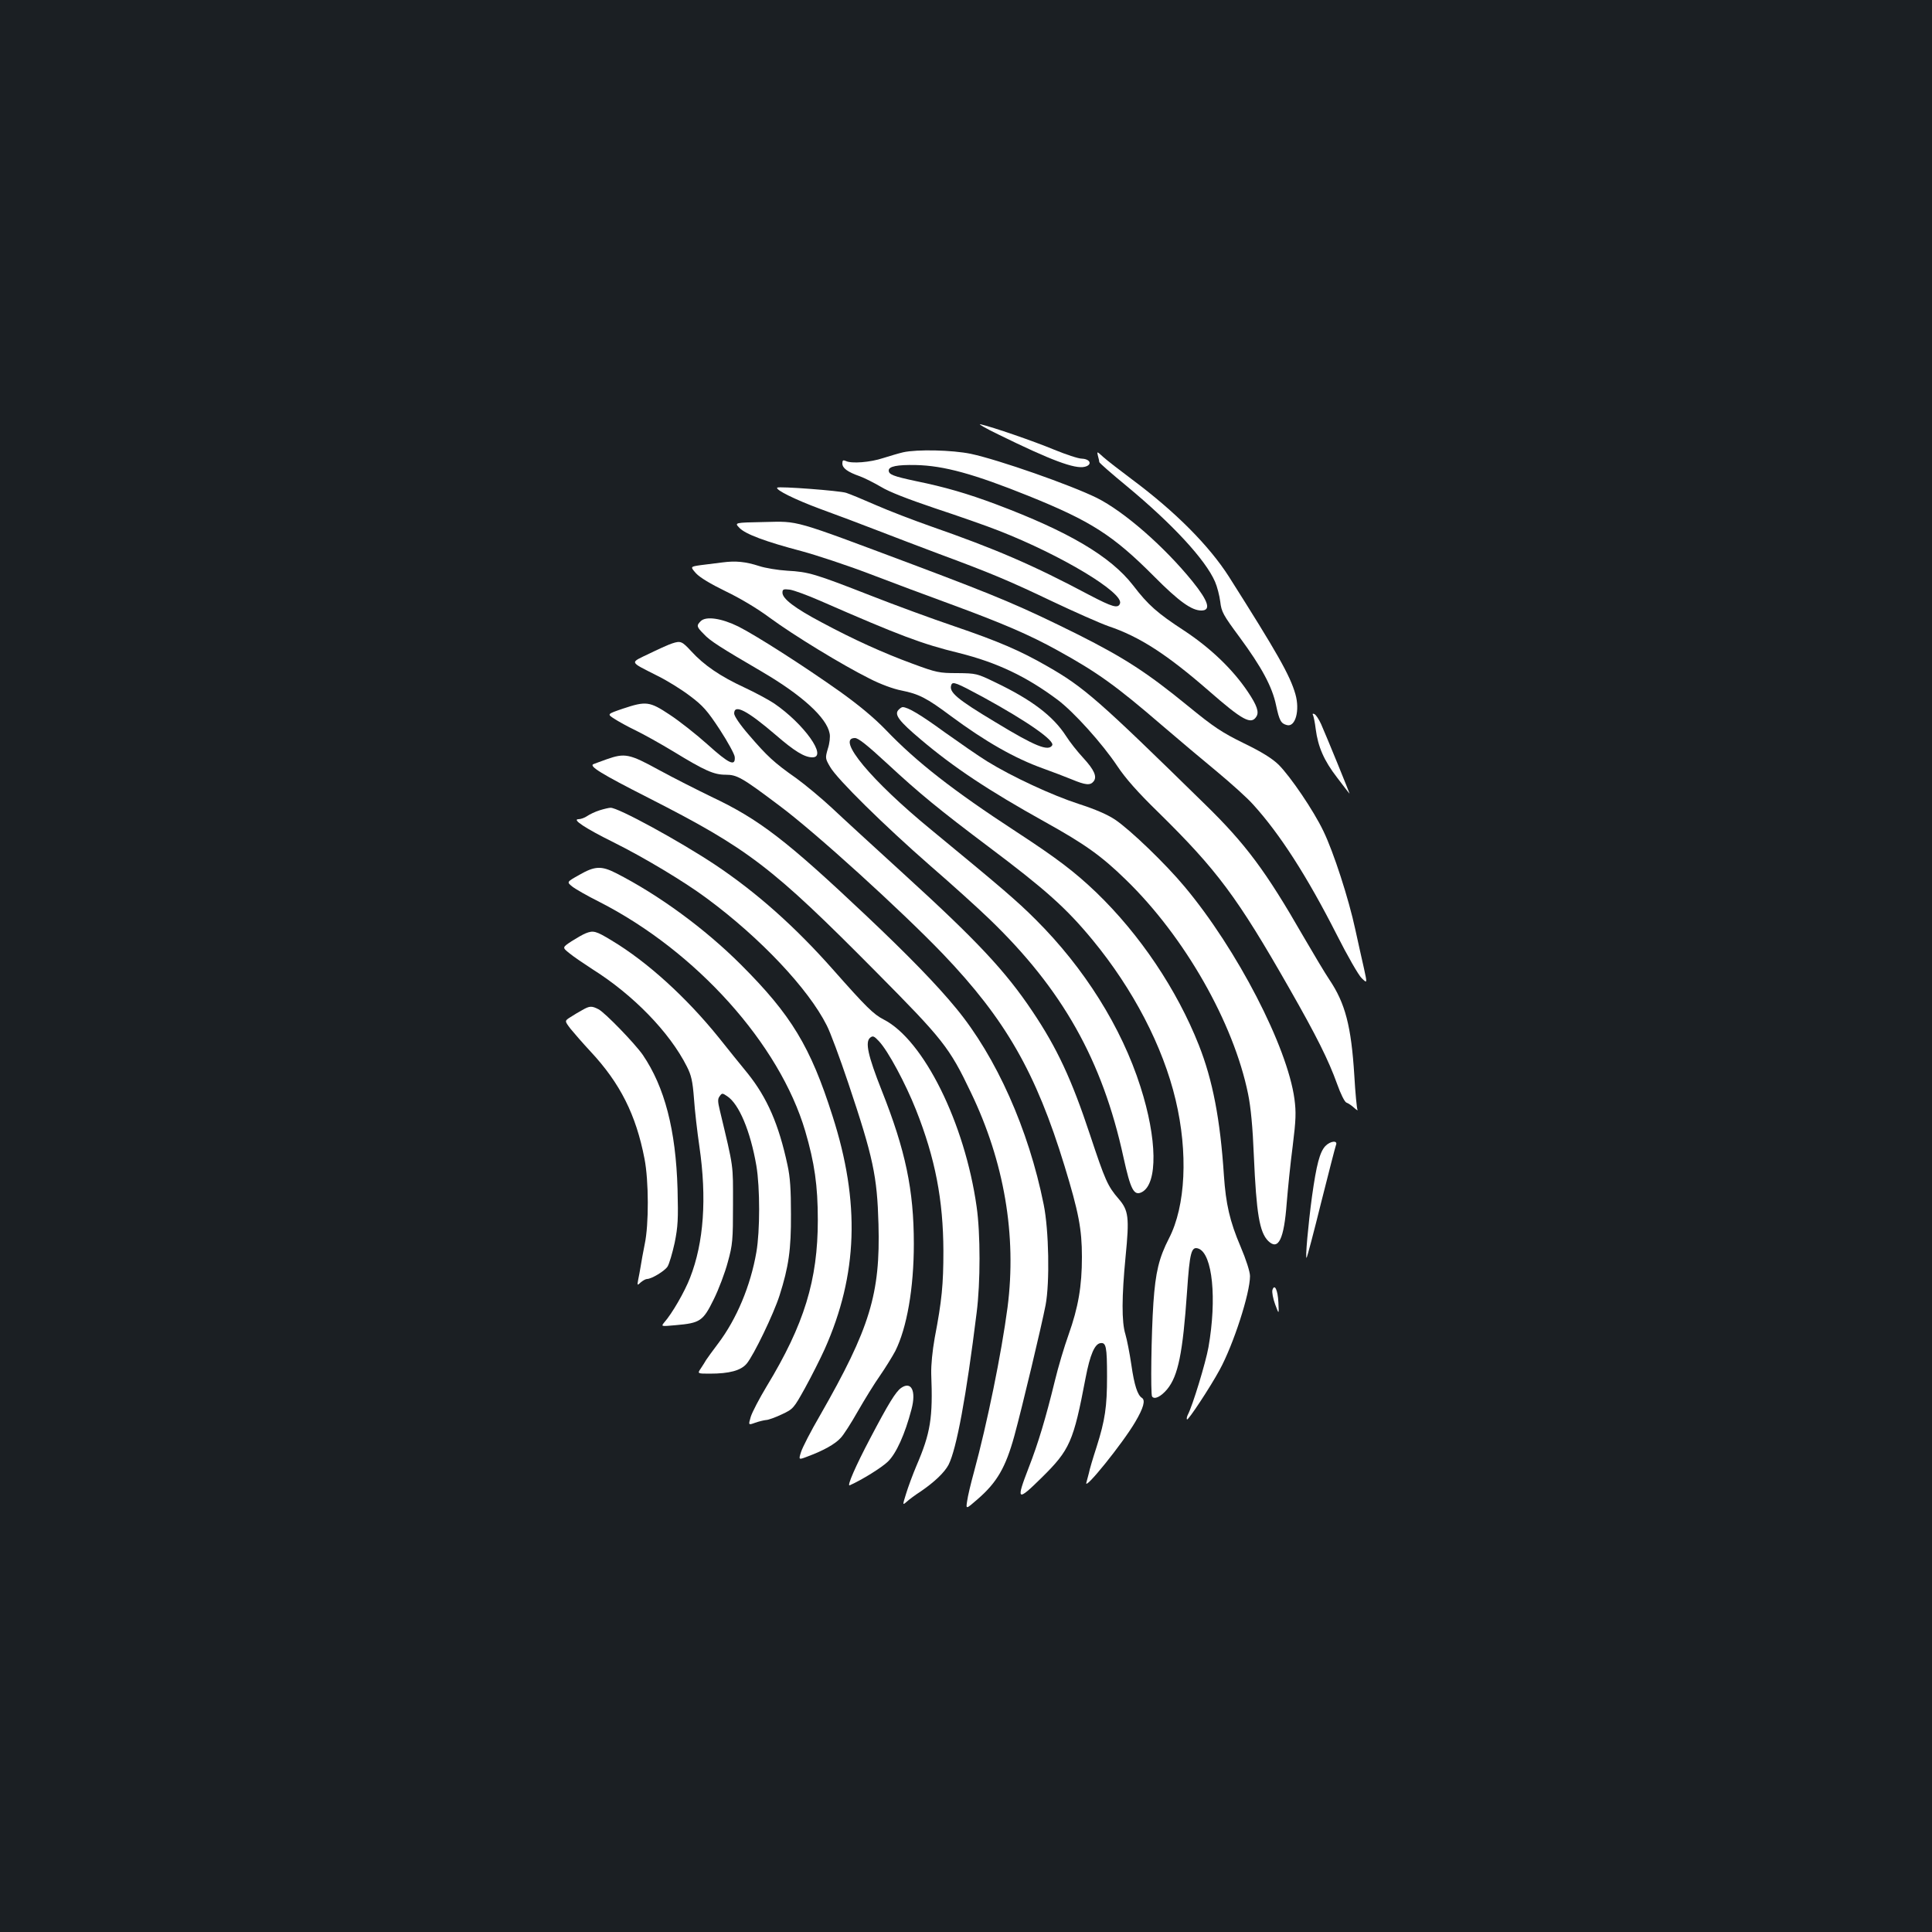 <?xml version="1.0" standalone="no"?>
<!DOCTYPE svg PUBLIC "-//W3C//DTD SVG 20010904//EN"
 "http://www.w3.org/TR/2001/REC-SVG-20010904/DTD/svg10.dtd">
<svg version="1.0" xmlns="http://www.w3.org/2000/svg"
 width="1000pt" height="1000pt" viewBox="0 0 1000 1000"
 preserveAspectRatio="xMidYMid meet">
<rect width="100%" height="100%" fill="#1b1f23"/>
<g transform="translate(0,1000) scale(0.1,-0.1)"
fill="#ffffff" stroke="none">
<path d="M5170 7750 c269 -132 394 -179 445 -166 40 10 29 40 -15 42 -19 0
-84 22 -145 47 -106 44 -318 117 -380 131 -16 4 26 -21 95 -54z"/>
<path d="M4675 7659 c-22 -5 -69 -19 -104 -30 -66 -22 -164 -30 -193 -15 -14
6 -18 4 -18 -13 0 -24 27 -44 90 -66 25 -9 74 -34 110 -55 42 -26 141 -64 280
-111 118 -39 267 -91 330 -116 325 -127 648 -322 627 -377 -10 -27 -39 -18
-158 44 -293 156 -487 239 -819 355 -91 32 -219 81 -285 110 -66 29 -136 58
-155 64 -31 11 -350 35 -357 27 -11 -11 95 -63 222 -110 83 -30 215 -80 295
-111 80 -31 222 -85 315 -120 270 -100 366 -140 590 -247 116 -55 247 -113
292 -129 161 -54 303 -146 520 -335 174 -152 219 -177 246 -133 15 23 3 58
-44 128 -77 115 -192 226 -330 317 -138 90 -186 132 -264 234 -117 151 -335
279 -710 420 -147 55 -263 89 -415 120 -117 25 -140 34 -140 55 0 21 44 30
140 28 145 -3 301 -46 584 -160 322 -130 437 -203 649 -416 129 -130 195 -177
245 -177 52 0 37 48 -46 151 -146 180 -353 361 -495 432 -136 67 -507 197
-652 228 -97 20 -278 24 -350 8z"/>
<path d="M5683 7640 c4 -14 7 -28 7 -32 0 -4 64 -60 143 -125 234 -194 406
-379 456 -494 11 -25 23 -72 27 -103 6 -53 15 -69 100 -184 114 -155 169 -256
189 -353 17 -79 25 -94 56 -102 44 -12 68 76 44 160 -28 98 -95 215 -344 608
-103 161 -277 336 -501 503 -63 47 -130 99 -149 116 -34 31 -34 31 -28 6z"/>
<path d="M3827 7268 c31 -33 137 -72 323 -121 74 -20 232 -72 350 -117 118
-45 307 -116 420 -157 269 -99 409 -159 555 -240 205 -113 301 -182 539 -387
84 -72 212 -180 285 -240 72 -60 157 -136 187 -170 139 -153 279 -371 433
-674 55 -109 113 -210 129 -225 29 -28 29 -28 12 50 -10 43 -30 134 -45 202
-34 159 -113 402 -165 509 -51 107 -171 283 -232 344 -33 32 -87 66 -180 111
-114 56 -156 84 -288 192 -214 175 -331 250 -569 370 -292 145 -404 193 -856
363 -630 236 -587 224 -770 220 -154 -3 -154 -3 -128 -30z"/>
<path d="M3740 7089 c-30 -4 -80 -10 -112 -14 -56 -8 -56 -8 -25 -43 21 -22
74 -54 152 -92 73 -35 163 -88 230 -138 124 -91 373 -243 515 -314 56 -29 124
-54 166 -62 90 -18 131 -39 254 -131 181 -134 332 -220 480 -273 47 -17 113
-42 147 -56 72 -30 96 -32 113 -11 20 24 4 60 -53 122 -30 32 -70 83 -89 113
-67 104 -178 188 -366 278 -95 46 -99 47 -197 48 -94 0 -108 3 -230 48 -155
57 -305 125 -473 215 -138 73 -202 122 -202 153 0 18 5 20 38 16 21 -3 92 -29
158 -58 414 -181 526 -223 718 -270 196 -49 348 -121 510 -242 84 -63 231
-226 309 -343 42 -63 105 -135 213 -240 303 -298 408 -438 677 -910 141 -247
203 -371 248 -496 18 -51 39 -93 48 -96 9 -3 27 -15 40 -27 13 -12 21 -16 17
-9 -3 6 -11 85 -16 175 -16 257 -47 375 -129 497 -21 31 -82 133 -136 226
-193 336 -297 476 -507 681 -553 542 -627 607 -818 716 -139 80 -253 129 -482
207 -112 38 -306 109 -433 159 -287 112 -319 122 -430 128 -49 3 -115 14 -145
24 -71 23 -122 28 -190 19z m1348 -697 c230 -126 373 -226 358 -250 -20 -32
-88 -5 -292 119 -202 121 -244 157 -230 194 7 19 25 12 164 -63z"/>
<path d="M3627 6785 c-23 -23 -22 -29 16 -67 32 -35 84 -68 303 -196 206 -121
333 -237 348 -318 4 -16 0 -52 -9 -79 -14 -48 -14 -51 12 -95 36 -63 280 -303
518 -511 110 -95 247 -219 304 -274 380 -365 587 -733 696 -1235 37 -168 54
-202 96 -180 82 44 79 274 -8 545 -98 308 -291 615 -542 865 -98 98 -178 166
-541 465 -311 255 -494 475 -395 475 18 0 64 -37 168 -133 166 -154 270 -239
524 -430 294 -221 401 -316 538 -482 210 -255 364 -550 430 -828 65 -273 52
-549 -34 -716 -52 -101 -70 -175 -81 -334 -11 -161 -15 -470 -7 -485 12 -18
46 -1 78 37 57 69 81 187 103 504 14 206 22 238 60 224 72 -28 95 -259 51
-510 -14 -79 -82 -303 -107 -350 -5 -10 -7 -21 -4 -24 6 -6 119 165 169 257
71 130 157 395 157 485 0 22 -20 85 -49 153 -56 131 -76 221 -86 367 -19 291
-58 494 -130 676 -114 288 -305 572 -531 790 -110 105 -201 175 -414 314 -328
214 -516 361 -675 527 -61 63 -138 127 -237 198 -189 134 -433 290 -526 337
-87 43 -168 55 -195 28z"/>
<path d="M3480 6670 c-14 -4 -66 -27 -117 -52 -106 -51 -109 -40 40 -116 49
-24 125 -71 168 -104 67 -50 90 -76 155 -175 41 -63 76 -127 77 -141 4 -51
-29 -36 -140 64 -59 53 -148 123 -197 155 -104 69 -122 71 -242 31 -82 -28
-82 -28 -45 -52 20 -13 70 -41 112 -61 41 -20 129 -69 195 -109 162 -99 209
-120 270 -120 59 0 84 -14 278 -160 188 -140 631 -543 847 -768 324 -339 481
-613 629 -1097 73 -239 90 -327 90 -471 0 -152 -19 -261 -69 -402 -22 -61 -54
-168 -71 -239 -47 -192 -86 -323 -136 -451 -66 -171 -60 -176 67 -51 147 145
165 186 228 517 23 120 47 176 77 180 29 4 34 -18 34 -173 0 -156 -10 -225
-54 -364 -19 -58 -37 -119 -40 -136 -4 -16 -10 -39 -13 -49 -14 -47 188 203
253 314 43 73 54 113 34 125 -22 14 -39 65 -54 170 -9 61 -23 132 -31 159 -20
64 -19 195 1 402 20 203 16 239 -37 300 -56 65 -69 95 -147 330 -95 287 -171
450 -298 639 -139 208 -287 366 -669 714 -148 135 -315 288 -370 340 -55 51
-138 120 -185 154 -113 79 -150 114 -242 221 -48 55 -78 100 -78 113 0 51 68
15 215 -111 97 -84 149 -116 190 -116 80 0 -43 173 -198 279 -27 18 -97 56
-155 83 -125 58 -208 115 -274 187 -48 52 -55 55 -98 41z"/>
<path d="M4649 6324 c-20 -24 6 -58 115 -150 172 -146 353 -266 646 -429 205
-114 291 -175 418 -299 304 -295 557 -740 632 -1108 14 -68 24 -172 30 -322
13 -296 29 -394 74 -439 53 -52 82 9 96 196 6 73 19 205 31 295 17 137 18 175
9 244 -37 271 -297 774 -568 1098 -99 119 -282 295 -361 348 -39 26 -104 54
-185 80 -142 46 -348 142 -476 221 -47 29 -146 98 -222 152 -122 89 -189 129
-216 129 -5 0 -15 -7 -23 -16z"/>
<path d="M6796 6299 c3 -6 10 -38 14 -72 12 -93 43 -164 111 -252 33 -44 62
-81 64 -83 4 -4 -120 299 -147 360 -12 26 -27 49 -35 52 -8 4 -11 1 -7 -5z"/>
<path d="M3140 6070 c-30 -11 -61 -22 -68 -25 -26 -10 41 -51 283 -174 520
-265 639 -356 1181 -903 345 -348 378 -389 489 -622 173 -359 238 -741 190
-1113 -32 -241 -105 -599 -174 -853 -16 -58 -32 -125 -35 -149 -7 -44 -7 -44
55 10 99 86 144 163 189 326 42 154 141 570 162 678 22 117 17 389 -10 521
-78 388 -245 763 -453 1015 -101 123 -249 275 -467 481 -411 388 -552 497
-800 614 -74 36 -197 98 -272 139 -153 84 -176 88 -270 55z"/>
<path d="M3104 5806 c-23 -7 -52 -21 -65 -30 -13 -9 -33 -16 -44 -16 -37 0 32
-46 181 -120 157 -78 369 -205 484 -291 276 -204 524 -467 619 -656 18 -34 68
-169 112 -300 129 -385 149 -480 156 -729 10 -361 -44 -538 -302 -989 -48 -82
-92 -168 -99 -191 -13 -41 -13 -41 36 -22 81 30 141 64 169 95 15 15 55 78 89
138 35 61 86 144 115 185 29 42 64 99 79 127 60 120 96 325 96 555 0 279 -43
483 -166 793 -72 182 -87 252 -60 274 14 11 20 9 46 -19 47 -50 137 -218 191
-354 100 -252 141 -467 142 -731 0 -174 -8 -257 -45 -450 -12 -68 -19 -139
-18 -185 9 -229 -3 -306 -77 -478 -19 -45 -43 -110 -53 -143 -19 -61 -19 -61
3 -42 12 11 44 35 72 53 73 50 124 99 145 139 41 82 91 350 145 786 20 156 20
410 0 549 -61 433 -274 863 -481 969 -53 27 -92 66 -261 257 -197 223 -397
401 -613 545 -184 122 -502 296 -540 294 -8 0 -34 -6 -56 -13z"/>
<path d="M2999 5472 c-66 -37 -66 -37 -38 -60 16 -13 79 -49 141 -80 502 -256
933 -736 1066 -1187 48 -164 65 -281 65 -460 0 -310 -70 -540 -265 -861 -38
-63 -75 -134 -82 -157 -13 -44 -13 -44 23 -31 20 7 45 13 56 14 11 0 47 13 81
29 60 28 62 31 121 137 33 60 79 151 102 202 171 384 184 758 40 1206 -114
359 -214 523 -473 782 -187 187 -426 362 -648 475 -75 38 -109 37 -189 -9z"/>
<path d="M3031 5169 c-13 -5 -46 -24 -73 -41 -48 -32 -48 -32 -12 -61 20 -17
75 -54 121 -84 210 -132 399 -326 488 -503 23 -45 30 -75 37 -166 4 -61 17
-173 28 -248 39 -268 23 -497 -48 -679 -28 -73 -94 -187 -134 -232 -17 -21
-17 -21 60 -14 126 11 141 21 196 133 26 52 59 140 73 193 25 90 27 114 27
298 0 214 5 181 -68 487 -11 46 -12 60 -1 74 12 17 14 17 39 0 61 -40 120
-180 151 -360 19 -113 19 -338 0 -447 -30 -174 -102 -346 -198 -473 -29 -38
-56 -76 -62 -85 -5 -9 -17 -28 -27 -43 -19 -28 -19 -28 46 -28 101 0 161 16
191 52 36 43 139 256 170 353 47 148 60 237 59 420 0 126 -4 192 -18 255 -45
210 -105 348 -206 474 -36 44 -104 128 -150 186 -167 207 -370 392 -554 502
-82 50 -95 53 -135 37z"/>
<path d="M3014 4772 c-17 -9 -45 -26 -62 -37 -30 -19 -30 -19 1 -60 18 -22 64
-75 104 -118 153 -164 235 -327 279 -555 22 -113 23 -339 1 -442 -8 -41 -18
-93 -21 -115 -4 -22 -9 -53 -13 -70 -5 -29 -5 -30 14 -12 11 9 25 17 32 17 23
0 91 41 106 64 9 14 25 69 37 123 17 85 19 122 15 278 -9 308 -67 529 -180
695 -42 60 -195 218 -229 236 -35 18 -46 18 -84 -4z"/>
<path d="M6860 4068 c-29 -31 -46 -96 -69 -260 -20 -148 -36 -326 -28 -318 3
3 37 131 75 285 39 154 73 288 77 298 11 26 -29 22 -55 -5z"/>
<path d="M6586 3323 c-3 -11 3 -44 14 -74 20 -54 20 -54 17 9 -3 65 -20 100
-31 65z"/>
<path d="M4664 2816 c-28 -20 -65 -80 -160 -261 -75 -142 -122 -250 -106 -243
65 29 166 92 198 123 43 42 88 141 122 271 25 95 -1 147 -54 110z"/>
</g>
</svg>
